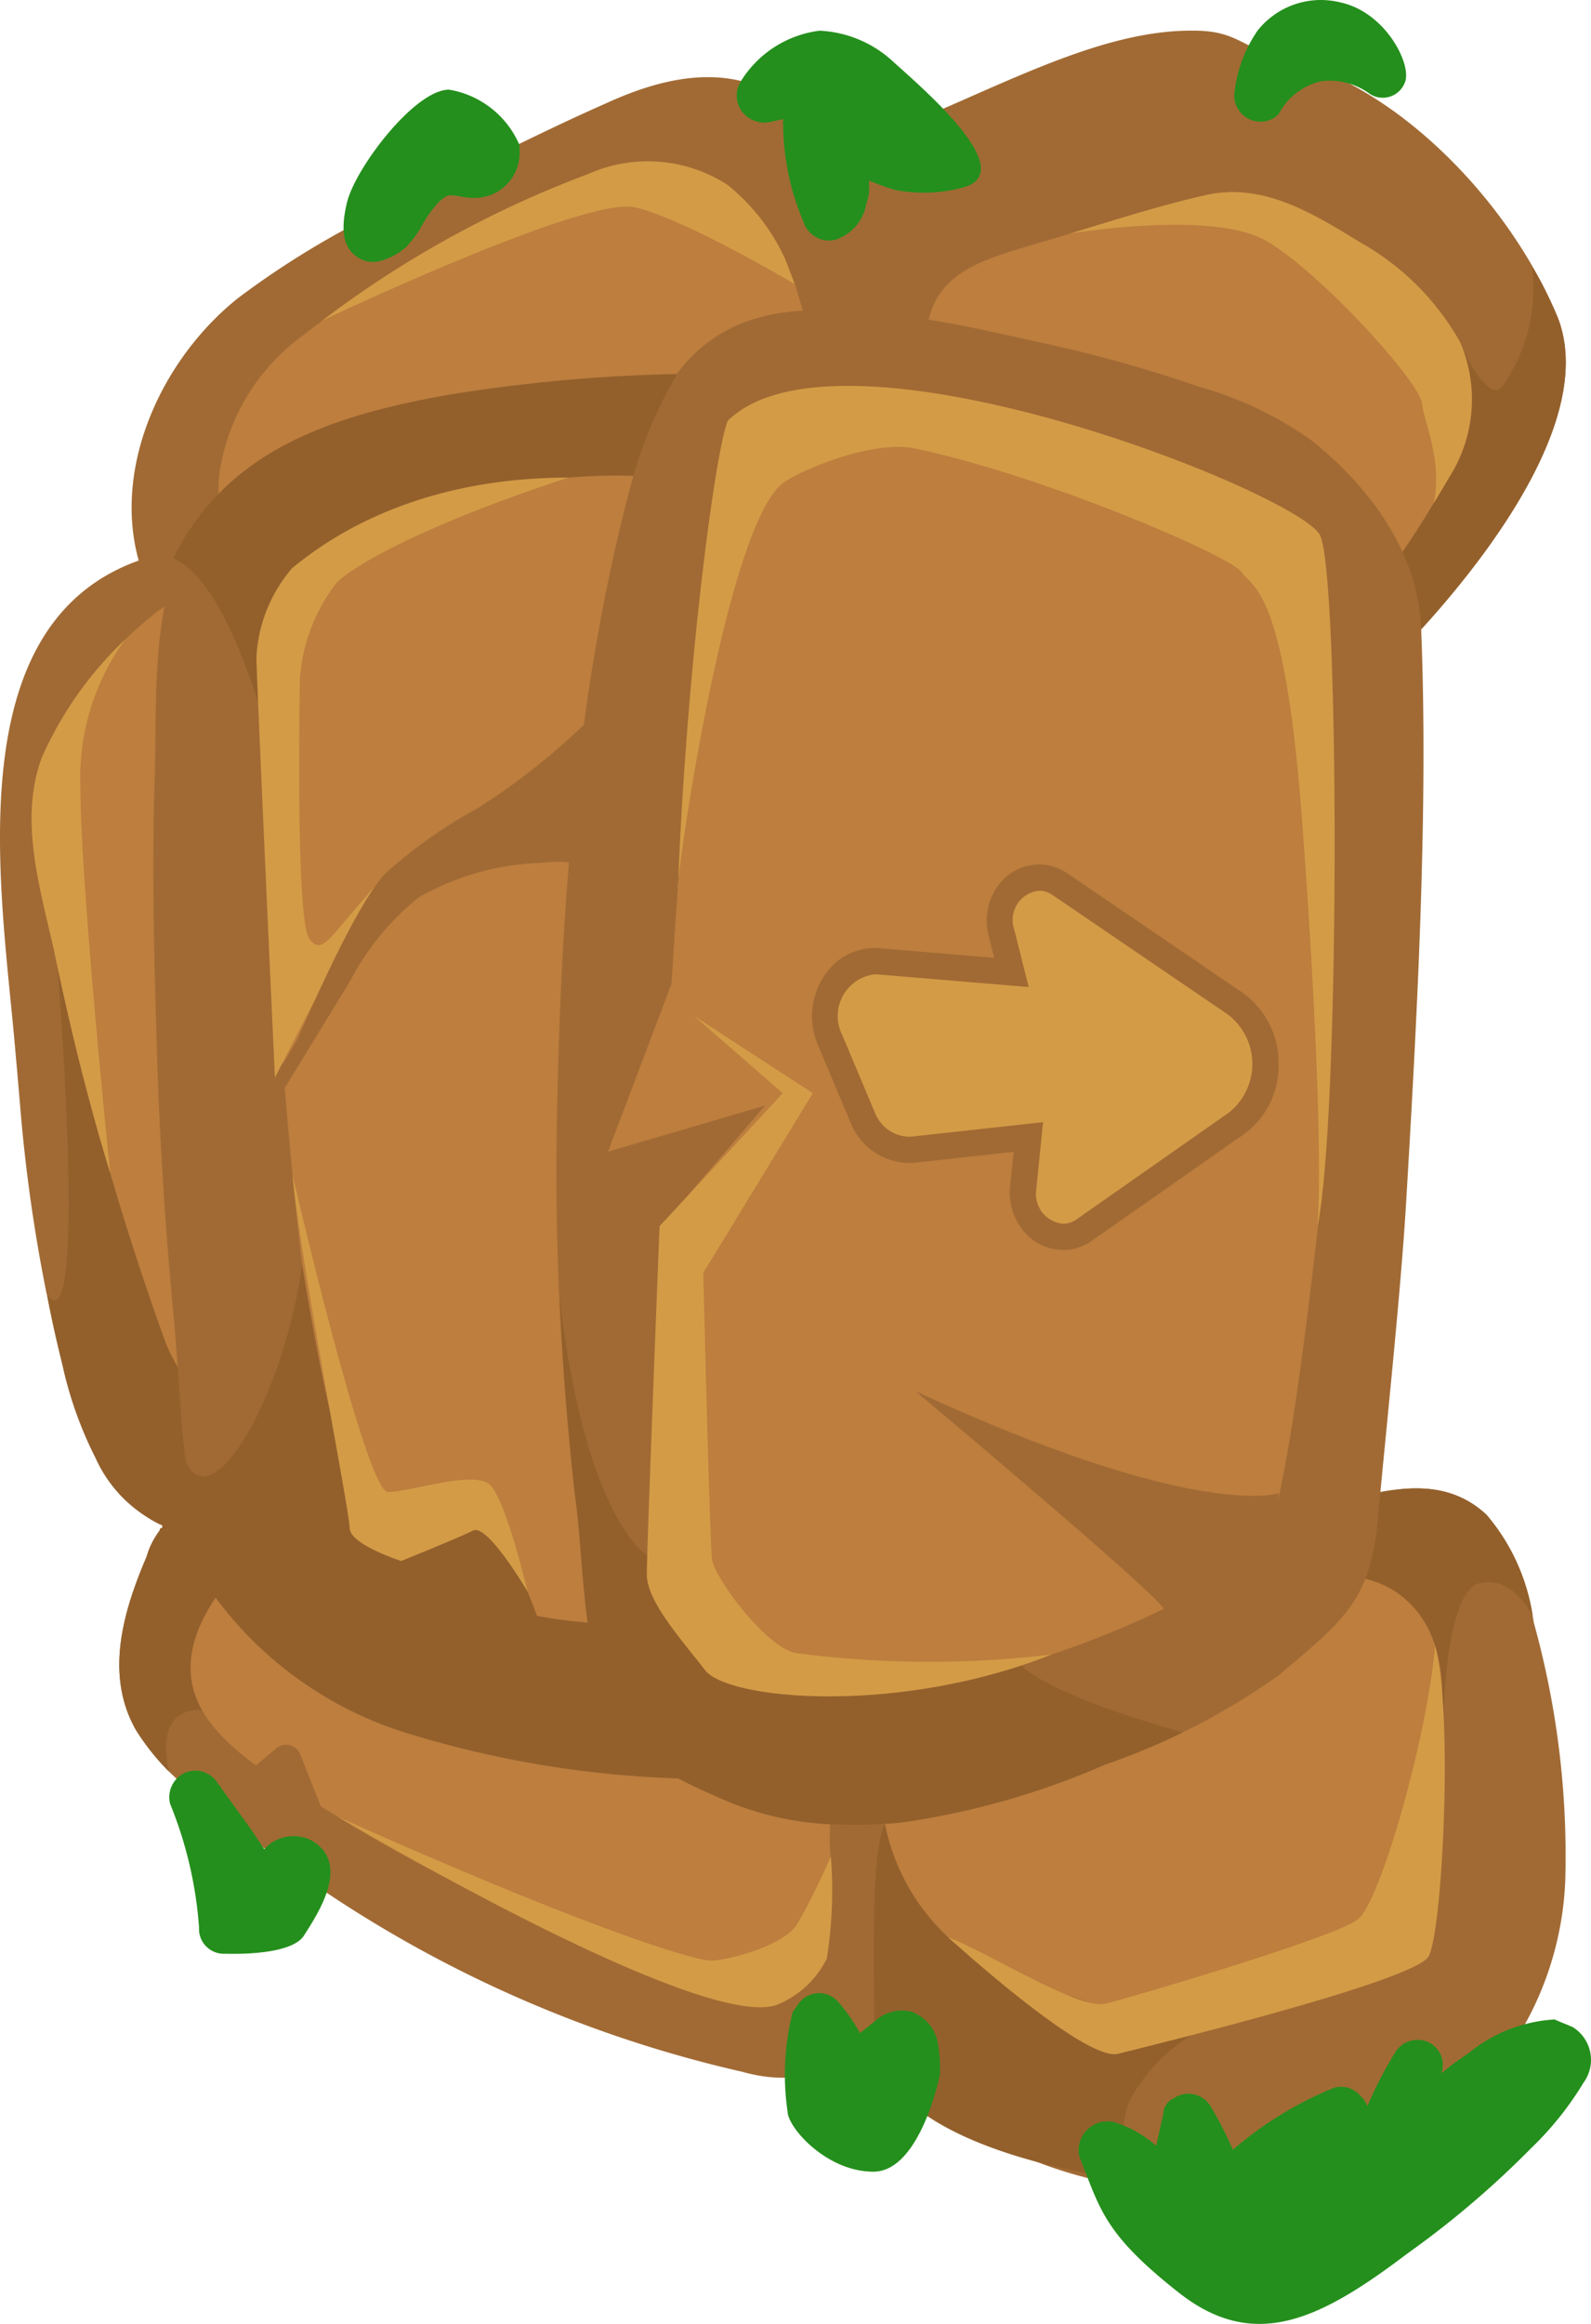 <svg id="Layer_1" data-name="Layer 1" xmlns="http://www.w3.org/2000/svg" viewBox="0 0 60.558 88.412"><defs><style>.cls-1{fill:#2c9044;}.cls-2{fill:#a16a34;}.cls-3{fill:#93602c;}.cls-4{fill:#bc8441;}.cls-5{fill:#bd7e3e;}.cls-6{fill:#946830;}.cls-7{fill:#d39b46;}.cls-8{fill:#248f1c;}</style></defs><path class="cls-1" d="M18.477,9.028a1.5,1.5,0,0,0,0-3h0a1.5,1.5,0,0,0,0,3Z"/><path class="cls-2" d="M58.379,61.726a33.137,33.137,0,0,1,1.2,9.8,12.278,12.278,0,0,1-4,8.6,15.398,15.398,0,0,1-9.7,3.2,15.989,15.989,0,0,1-13.1-6c-1,1.7-2.7,2-4.5,1.5a47.369,47.369,0,0,1-18.2-8.5,26.972,26.972,0,0,1-3.68-2.96,9.165,9.165,0,0,1-1.22-1.54c-1.2-2.1-.5-4.5.4-6.6a3.032,3.032,0,0,1,.5-1c-.01-.05.04-.09.09-.1h.01v-.1c-.03-.01-.07-.03-.1-.04a4.063,4.063,0,0,1-.53-.31,5.064,5.064,0,0,1-1.91-2.21,14.791,14.791,0,0,1-1.26-3.54c-.22-.88-.42-1.77-.59-2.67l-.01-.01a61.465,61.465,0,0,1-1-7.02l-.13-1.52-.07-.78c-.5-5.9-2.3-16.1,4.7-18.6-1-3.6.9-7.7,3.8-10a33.001,33.001,0,0,1,6.5-3.8c2.5-1.2,5-2.5,7.5-3.6,2.4-1.1,5-1.6,7.2.2a11.386,11.386,0,0,1,2.3,2.5l.1-.1a12.834,12.834,0,0,1,1.6-1.7c4.02-1.65,7.69-3.7,11.16-3.66,1.68,0,1.8.66,3.44,1.06,3.74.89,7.38,4.31,9.44,7.89v.01a15.692,15.692,0,0,1,.98,1.97c2,5.2-6.69,13.38-6.69,13.38l-.93.15-.25.04-3.65.56c-3.3.5-6.6,1-9.9,1.8-1.7.4-3.5.6-4.8-.7a8.469,8.469,0,0,1-1.9-4.1,40.383,40.383,0,0,1-1-6,29.662,29.662,0,0,1-4.6,4,65.139,65.139,0,0,1-12.4,6.3,1.594,1.594,0,0,1-2-1v-.1a1.3,1.3,0,0,1,.2-1.2l-1.9-1.1a1.452,1.452,0,0,1-1.92.71,1.081,1.081,0,0,1-.18-.11,1.676,1.676,0,0,0-.4-.3l-.3-.2c-.1,0-.2.1-.3.1l1.48,29.95.02.35a1.307,1.307,0,0,1,.1-.15c.28-.45.63-.9.9-1.35,1.2-1.6,3.9-.1,2.8,1.6l12.5,6.9a1.562,1.562,0,0,1,1.4-.9,8.014,8.014,0,0,1,6.2,3.1,9.548,9.548,0,0,1,4.1-4.1c.2-.1.4-.1.6-.2h.3l1.2-.2,3.9-.6c2.92-.44,5.85-.89,8.77-1.54.38-.08.75-.17,1.13-.26,1.7-.4,3.4-.6,4.8.7a7.729,7.729,0,0,1,1.76,3.85v.01A2,2,0,0,1,58.379,61.726Z"/><path class="cls-3" d="M9.959,60.556s-.35,4.57-2.27,4.5c-1.93-.07-1.25,2.31-1.25,2.31h-.04a9.165,9.165,0,0,1-1.22-1.54c-1.2-2.1-.5-4.5.4-6.6a3.032,3.032,0,0,1,.5-1c-.01-.05.04-.09.09-.1h.01v-.1c-.03-.01-.07-.03-.1-.04a4.063,4.063,0,0,1-.53-.31l.53-.6Z"/><path class="cls-3" d="M9.599,57.046s-.97,3.27-1.52,2.88a20.152,20.152,0,0,1-1.9-1.8v-.1c-.03-.01-.07-.03-.1-.04a5.154,5.154,0,0,1-2.44-2.52,14.791,14.791,0,0,1-1.26-3.54c-.22-.88-.42-1.77-.59-2.67,1.58,2.15.4-12.48.4-12.48.83-.73,2.84,9.95,3.17,9.87a20.342,20.342,0,0,1,1.27,4.7,8.431,8.431,0,0,0,1.23,2.93c.04.07.08.13.12.2C8.759,55.826,9.599,57.046,9.599,57.046Z"/><path class="cls-4" d="M6.277,24.228c-1.6,1.6-3.4,3.5-3.6,5.8a7.442,7.442,0,0,0,.2,2.6,112.841,112.841,0,0,0,4.5,18,11.043,11.043,0,0,0,.3-5.1l-1.7-19.8c-1.6,3.4-.9,7.5-.1,11.2"/><path class="cls-5" d="M30.079,16.926a14.815,14.815,0,0,1-4.8,3.5c-1.9,1.1-3.8,2.1-5.8,3.1-1.7.9-3.9,2.7-5.9,1.9a1.701,1.701,0,0,1-1.1-2v-.1c0-.02.01-.04.01-.06a1.599,1.599,0,0,1,.37-.6l-.25-.26a1.521,1.521,0,0,1-1.83.32,4.696,4.696,0,0,1-2.4-4.9,7.922,7.922,0,0,1,3.2-5.1c.23-.18.46-.36.69-.53a39.731,39.731,0,0,1,10.11-5.57,5.583,5.583,0,0,1,5.3.4,7.759,7.759,0,0,1,2.21,2.84l.36.94.01.01c.05.13.08.27.12.41C30.979,13.126,31.379,15.226,30.079,16.926Z"/><path class="cls-5" d="M9.949,51.756a1.816,1.816,0,0,1-1.2,1.12,2.18,2.18,0,0,1-1.53-.22,6.223,6.223,0,0,1-.88-1.49l-.01-.02c-.78-2.14-1.49-4.32-2.13-6.51-.12-.38-.23-.76-.34-1.14a1.558,1.558,0,0,1-.05-.16c-.29-1.02-.57-2.07-.83-3.11-.34-1.38-.65-2.76-.94-4.15-.55-2.42-1.31-4.94-.44-7.27a14.056,14.056,0,0,1,3.16-4.47c.01-.01.02-.01.02-.02.32-.31.65-.6,1-.88a1.98,1.98,0,0,1,2.53-.19,1.607,1.607,0,0,1,0,2.32l-.06.05a1.402,1.402,0,0,1,.17.56l1.2,13.15.66,6.57A13.34,13.34,0,0,1,9.949,51.756Z"/><path class="cls-5" d="M31.577,70.028a17.423,17.423,0,0,0-.9-6.4c-.9-2.1-3.1-3.2-5-4.2a45.393,45.393,0,0,0-6.8-3,1.444,1.444,0,0,0-1.939,1.363L15.444,57.659a1.718,1.718,0,0,0-.167-.73,1.494,1.494,0,0,0-2.1-.8h0c-2.5,1.9-8,5.9-5.1,9.5,1.2,1.5,3.2,2.5,4.8,3.5a58.609,58.609,0,0,0,5.5,3,59.606,59.606,0,0,0,5.8,2.5c.9.3,1.9.7,2.8,1a4.148,4.148,0,0,0,3.1.2C31.777,74.828,31.677,71.728,31.577,70.028Z"/><path class="cls-3" d="M52.609,25.476l-.93.15-.25.04.9-8.34,3.39-3.96s.98,2.06,1.48,1.31a6.544,6.544,0,0,0,1.12-4.55,15.692,15.692,0,0,1,.98,1.97C61.299,17.296,52.609,25.476,52.609,25.476Z"/><path class="cls-2" d="M34.277,19.128c-.8-2.6-2.3-4.4-5.1-4.8s-5.5.2-8.1.6a53.944,53.944,0,0,0-8.8,2.2c-2.6.8-4.8,1.9-5.7,4.7-.8,2.5-.6,5.5-.7,8.1-.1,3.4,0,6.8.1,10.2q.15,4.8.6,9.6c.3,3,.3,6.3,1.1,9.2.8,2.7,2.9,4,5.3,5.1a58.857,58.857,0,0,0,7,2.6c4.2,1.2,9.4,1.9,13.1-1,1.9-1.5,2.6-4.2,3.1-6.5a71.004,71.004,0,0,0,1.2-11.3C37.677,38.328,37.077,28.328,34.277,19.128Z"/><path class="cls-5" d="M33.177,52.628a49.335,49.335,0,0,1-.3,5.5c-.6,3.6-5.4,3.7-8.3,3.7h-.5c-3.2-.1-7.1-.7-9.6-2.7a6.784,6.784,0,0,1-2.1-4.2c-.3-2-.6-4-.8-6.1v-.1c-.5-4-.8-8-1.1-12.1l-.3-6.3a41.7,41.7,0,0,1,0-5h0v-.1c.4-3.6,3.1-5.3,6.2-6.3a33.772,33.772,0,0,1,9.5-1.6h2.3a1.34,1.34,0,0,1,1.3.8,1.445,1.445,0,0,1,.7,1,148.17,148.17,0,0,1,2.9,27.4A41.417,41.417,0,0,1,33.177,52.628Z"/><path class="cls-3" d="M58.339,61.476v.01s-.74-1.57-2.03-1.25c-1.28.32-1.36,4.95-1.36,4.95l-5.1-3.7.8-4.28v-.02c.38-.08.75-.17,1.13-.26,1.7-.4,3.4-.6,4.8.7A7.729,7.729,0,0,1,58.339,61.476Z"/><path class="cls-5" d="M53.477,60.828c-1.7-1.5-4.6-.8-6.7-.5a46.444,46.444,0,0,0-7.4,1.6,1.559,1.559,0,0,0-.734.462,1.575,1.575,0,0,0-1.166,1.038c-.1-.1-.1 0-.2 0v-0c-.5,1.3-1.9,2.2-2.7,3.3a5.158,5.158,0,0,0-.4,5.1,9.91,9.91,0,0,0,3.8,3.8c1.8,1.1,3.7,2.3,5.9,1.8s4.2-1.2,6.3-1.8c1.9-.6,4-1,4.3-3.3a50.209,50.209,0,0,0,.4-6.7C54.977,63.928,54.877,62.028,53.477,60.828Z"/><path class="cls-5" d="M55.179,18.126c-.16.27-.37.63-.61,1.02-1.04,1.72-2.62,4.15-3.26,3.56,0,0-13.33,2.82-15.03,1.32-1.4-1.2-1.5-3.1-1.4-4.8a50.003,50.003,0,0,1,.4-6.7c.3-2.3,2.4-2.7,4.3-3.3.39-.11.77-.22,1.15-.34,1.69-.51,3.36-1.05,5.15-1.46,2.2-.5,4.1.7,5.9,1.8a9.91,9.91,0,0,1,3.8,3.8A5.51,5.51,0,0,1,55.179,18.126Z"/><path class="cls-2" d="M53.521,45.75c-.2,3.4-.784,8.833-1.084,12.133-.3,3-1.258,3.743-3.758,5.843a25.6,25.6,0,0,1-3.66,2.18,25.259,25.259,0,0,1-2.94,1.22,29.871,29.871,0,0,1-7.7,2.2,16.292,16.292,0,0,1-2.22.09h-.12a11.696,11.696,0,0,1-4.52-.96,6.972,6.972,0,0,1-3.34-2.93c-1.5-2.6-1.9-5.8-2.3-8.7q-.42-3.765-.59-7.54a.127.127,0,0,1-.01-.06c-.07-1.73-.11-3.47-.1-5.2.1-8.91.69-18.12,3.13-26.65a2.166,2.166,0,0,1,.07-.35c1-3.1,2.8-5,6.1-5.2s6.8.7,10,1.4a52.317,52.317,0,0,1,5.2,1.5,13.764,13.764,0,0,1,4.2,2c2.4,1.9,4.115,4.417,4.215,7.217C54.374,30.873,53.931,38.83,53.521,45.75Z"/><path class="cls-3" d="M26.112,67.668a39.311,39.311,0,0,1-10.424-1.672,14.32,14.32,0,0,1-8.304-6.454c.099-.362-.482-3.599-.324-3.977.97,2.317,3.75-2.42,4.44-7.469.245,1.448,1.495,9.436,2.938,10.676a14.851,14.851,0,0,0,8.287,2.984A6.762,6.762,0,0,0,26.112,67.668Z"/><path class="cls-3" d="M6.594,21.24c1.718.727,3.015,4.633,3.508,6.432.363-10.345,14.006-9.566,14.006-9.566a16.797,16.797,0,0,1,1.668-3.876,61.551,61.551,0,0,0-8.767.8C12.497,15.839,8.61,17.177,6.594,21.24Z"/><path class="cls-3" d="M33.684,69.389a8.029,8.029,0,0,0,2.412,4.317c1.378,1.395,6.277,2.739,9.226,3.73a6.843,6.843,0,0,0-2.147,2.167,2.684,2.684,0,0,0,.501,3.426s-10.08-.922-10.4-5.5C33.277,75.158,33.124,70.382,33.684,69.389Z"/><path class="cls-6" d="M6.077,58.228a.098.098,0,0,1,.096-.1h.004Z"/><path class="cls-7" d="M36.096,73.706S41.279,78.454,42.553,78.135s11.295-2.763,11.824-3.707.946-9.314.246-11.814c-.293,3.443-2.075,9.737-2.946,10.414s-8.577,2.948-9.6,3.2S37.511,74.22,36.096,73.706Z"/><path class="cls-7" d="M12.877,69.128s14.132,8.402,16.8,7.1a3.657,3.657,0,0,0,1.791-1.707A16.289,16.289,0,0,0,31.624,70.632s-.744,1.686-1.281,2.563-2.743,1.394-3.283,1.394S22.977,73.628,12.877,69.128Z"/><path class="cls-8" d="M19.777,5.528v.3a1.71,1.71,0,0,1-1.718,1.702q-.041-0-.082-.002c-.3,0-.352-.058-.8-.1s-1.1,1.1-1.2,1.3a4.227,4.227,0,0,1-.52.67,2.444,2.444,0,0,1-.98.53,1.062,1.062,0,0,1-.8-.1c-.5-.3-.783-.826-.469-2.127s2.569-4.287,3.885-4.29A3.551,3.551,0,0,1,19.777,5.528Z"/><path class="cls-8" d="M53.477,3.128a.9.9,0,0,1-1.4.4,2.587,2.587,0,0,0-1.8-.436,2.445,2.445,0,0,0-1.6,1.236.908.908,0,0,1-.7.3,1.002,1.002,0,0,1-1-1,5.163,5.163,0,0,1,.887-2.46A3.071,3.071,0,0,1,51.016.091C52.751.464,53.747,2.466,53.477,3.128Z"/><path class="cls-8" d="M36.677,7.128a5.721,5.721,0,0,1-2.6.1,9.046,9.046,0,0,1-1-.36v.16a1.482,1.482,0,0,1-.1.7,1.739,1.739,0,0,1-1.2,1.4,1.028,1.028,0,0,1-1.2-.7,9.697,9.697,0,0,1-.77-3.9l-.43.1a1.062,1.062,0,0,1-.8-.1,1.012,1.012,0,0,1-.417-1.369l.017-.031a4.123,4.123,0,0,1,3.02-1.96,4.413,4.413,0,0,1,2.78,1.16C35.077,3.328,38.837,6.51,36.677,7.128Z"/><path class="cls-1" d="M44.477,84.528a3.195,3.195,0,0,0-2.4-2.8,11.952,11.952,0,0,0,3.5,4.8"/><path class="cls-8" d="M11.877,70.028a1.514,1.514,0,0,0-1.7.2c-.039.039-.077.081-.116.126l-.484-.726L8.399,67.998c-.008-.023-.014-.047-.023-.07l-.021.009-.079-.109a.998.998,0,0,0-1.2-.4,1.02,1.02,0,0,0-.6,1.2,15.335,15.335,0,0,1,1.1,4.7.945.945,0,0,0,1,1c.139,0,2.5.1,3-.7S13.377,70.928,11.877,70.028Z"/><path class="cls-8" d="M35.777,78.928a5.699,5.699,0,0,0-.1-1.3,1.572,1.572,0,0,0-1-1.1,1.517,1.517,0,0,0-1.3.3c-.207.173-.426.347-.644.523a6.707,6.707,0,0,0-.856-1.223A.967.967,0,0,0,30.51,76.095l-.033.033c-.1.1-.2.3-.3.4a9.66,9.66,0,0,0-.2,3.8c0,.6,1.472,2.292,3.266,2.292S35.777,78.928,35.777,78.928Z"/><path class="cls-3" d="M45.019,65.906a25.259,25.259,0,0,1-2.94,1.22,29.871,29.871,0,0,1-7.7,2.2,16.292,16.292,0,0,1-2.22.09h-.12a11.696,11.696,0,0,1-4.52-.96c-1.37-.6-3.138-1.34-3.928-2.72-1.5-2.6-1.312-6.01-1.712-8.91q-.42-3.765-.59-7.54c1,8.59,3.35,9.89,3.35,9.89s15.27,1.51,14,3.21C37.699,63.646,42.499,65.196,45.019,65.906Z"/><path class="cls-8" d="M60.277,79.228a12.203,12.203,0,0,1-2,2.5,35.528,35.528,0,0,1-4.7,4c-3.3,2.5-5.81,3.77-8.7,1.5s-3-3.2-3.8-5.2a1.101,1.101,0,0,1,1.3-1.3,4.219,4.219,0,0,1,1.63.91c.09-.4.18-.81.27-1.21a.675.675,0,0,1,.4-.6.984.984,0,0,1,1.368.251q.017.024.032.049a14.414,14.414,0,0,1,.85,1.66,13.853,13.853,0,0,1,3.85-2.36.959.959,0,0,1,1,.3,1.09,1.09,0,0,1,.27.4,15.103,15.103,0,0,1,1.03-2,1.005,1.005,0,0,1,1.1-.5.949.949,0,0,1,.717,1.135q-.007.033-.017.066a.09.09,0,0,1-.01.05,9.435,9.435,0,0,1,1.01-.75,5.651,5.651,0,0,1,3.3-1.3c.2.1.5.2.7.3a1.465,1.465,0,0,1,.454,2.021Q60.305,79.19,60.277,79.228Z"/><path class="cls-5" d="M50.359,44.903c-.817,7.564-1.511,12.024-2.115,13.567s-9.03,5.619-14.14,5.65-6.92-.894-8.425-4.379.087-40.89,3.16-43.173,19.407,3.061,20.745,5.178C50.068,23.187,51.176,37.339,50.359,44.903Z"/><path class="cls-7" d="M25.806,33.764c-.171.441,1.737-13.628,3.986-15.379.56-.436,3.377-1.678,5.057-1.319,5.073,1.084,12.061,4.132,12.407,4.698s1.526.452,2.21,8.307c.257,2.954.934,12.794.683,16.58.853-4.057.848-24.683.101-26.279S31.962,11.8,27.697,16.013C27.196,17.282,26.112,25.628,25.806,33.764Z"/><polygon class="cls-5" points="23.141 43.815 25.559 37.428 29.119 42.486 25.19 45.75 23.141 43.815"/><polygon class="cls-2" points="29.119 42.061 21.937 44.169 24.607 47.313 29.119 42.061"/><path class="cls-7" d="M26.422,38.654l4.518,2.935-4.17,6.835s.245,10.175.331,10.89,2.151,3.495,3.271,3.585a39.156,39.156,0,0,0,9.65.047c-5.795,2.307-12.303,1.736-13.183.596s-2.217-2.611-2.219-3.64.485-13.251.485-13.251l4.687-5.061Z"/><path class="cls-2" d="M34.849,52.929s9.135,7.653,9.446,8.276,4.432,0,4.432,0l-.069-4.394S45.577,57.883,34.849,52.929Z"/><path class="cls-3" d="M15.268,59.387s2.194-1.735,3.09-1.504,2.083,3.599,2.083,3.599H15.849Z"/><path class="cls-7" d="M11.133,44.687S13.926,56.763,14.768,56.763s3.256-.842,3.873-.281,1.441,4.073,1.441,4.073-1.523-2.602-2.071-2.327-2.742,1.159-2.742,1.159-1.96-.624-1.96-1.259S11.425,47.984,11.133,44.687Z"/><path class="cls-7" d="M11.414,25.881c-.012,1.074-.145,9.111.356,9.824s.804-.124,2.525-2.006c-.456.698-3.83,7.298-3.83,7.298s-.704-15.219-.704-15.994a5.625,5.625,0,0,1,1.371-3.401c.832-.653,4.136-3.432,10.509-3.432-5.285,1.724-8.077,3.271-8.819,3.989A6.674,6.674,0,0,0,11.414,25.881Z"/><path class="cls-2" d="M14.691,33.208a18.41,18.41,0,0,1,3.474-2.45,25.785,25.785,0,0,0,5.468-4.646l-.987,7.201c-.442-.589-1.317-.565-2.049-.484a9.971,9.971,0,0,0-4.663,1.314,9.952,9.952,0,0,0-2.603,3.17L9.482,43.611a2.879,2.879,0,0,1-.425.696c-.243.187-.274-.197-.234-.418a4.664,4.664,0,0,1,.698-1.278l1.761-3.008C11.44,39.333,13.465,34.462,14.691,33.208Z"/><path class="cls-7" d="M40.466,47.056a1.476,1.476,0,0,1-1.085-.502,1.769,1.769,0,0,1-.433-1.366l.196-1.932-4.369.479a1.757,1.757,0,0,1-.189.011,1.943,1.943,0,0,1-1.753-1.244l-1.234-2.933a2.32,2.32,0,0,1,.187-2.16,1.803,1.803,0,0,1,1.509-.844c.049,0,.099.002.149.007l5.058.422-.382-1.518a1.746,1.746,0,0,1,.298-1.513,1.442,1.442,0,0,1,1.135-.577,1.419,1.419,0,0,1,.8.255l6.645,4.526a2.788,2.788,0,0,1,1.172,2.308,2.709,2.709,0,0,1-1.101,2.258l-5.801,4.062A1.389,1.389,0,0,1,40.466,47.056Z"/><path class="cls-2" d="M39.551,33.887a.916.916,0,0,1,.519.168L46.715,38.581a2.364,2.364,0,0,1,.066,3.743l-5.8,4.063a.889.889,0,0,1-.515.169,1.137,1.137,0,0,1-1.021-1.318l.257-2.546-4.983.547a1.226,1.226,0,0,1-.134.007,1.441,1.441,0,0,1-1.293-.938l-1.234-2.932a1.598,1.598,0,0,1,1.235-2.309c.035,0,.071.001.107.004l5.756.48-.554-2.196a1.118,1.118,0,0,1,.948-1.468m0-1h0a1.939,1.939,0,0,0-1.53.77,2.243,2.243,0,0,0-.388,1.943l.211.839-4.361-.364c-.064-.005-.128-.008-.19-.008a2.295,2.295,0,0,0-1.926,1.067,2.787,2.787,0,0,0-.23,2.63l1.234,2.932a2.441,2.441,0,0,0,2.214,1.55,2.224,2.224,0,0,0,.243-.013l3.755-.412-.133,1.316a2.271,2.271,0,0,0,.559,1.753,1.978,1.978,0,0,0,1.457.666,1.891,1.891,0,0,0,1.088-.349l5.8-4.063a3.207,3.207,0,0,0,1.314-2.671,3.289,3.289,0,0,0-1.39-2.718l-6.645-4.526a1.919,1.919,0,0,0-1.082-.342Z"/><path class="cls-7" d="M3.059,29.886c0,3.58,1.05,13.94,1.14,14.75-.12-.38-.23-.76-.34-1.14a1.558,1.558,0,0,1-.05-.16c-.29-1.02-.57-2.07-.83-3.11-.34-1.38-.65-2.76-.94-4.15-.55-2.42-1.31-4.94-.44-7.27a14.056,14.056,0,0,1,3.16-4.47A8.937,8.937,0,0,0,3.059,29.886Z"/><path class="cls-7" d="M29.889,9.866l.36.94c-.25-.14-4.24-2.5-6.09-2.92-1.91-.43-11.89,4.31-11.89,4.31a39.731,39.731,0,0,1,10.11-5.57,5.583,5.583,0,0,1,5.3.4A7.759,7.759,0,0,1,29.889,9.866Z"/><path class="cls-7" d="M55.179,18.126c-.16.27-.37.63-.61,1.02.35-1.61-.38-3.11-.44-3.78-.07-.83-3.88-5.01-5.93-6.2-2.05-1.19-7.47-.28-7.47-.28,1.69-.51,3.36-1.05,5.15-1.46,2.2-.5,4.1.7,5.9,1.8a9.91,9.91,0,0,1,3.8,3.8A5.51,5.51,0,0,1,55.179,18.126Z"/><path class="cls-2" d="M12.211,68.723l-.783-1.978a.579.579,0,0,0-.912-.23l-1.006.848,1.35,1.766Z"/></svg>